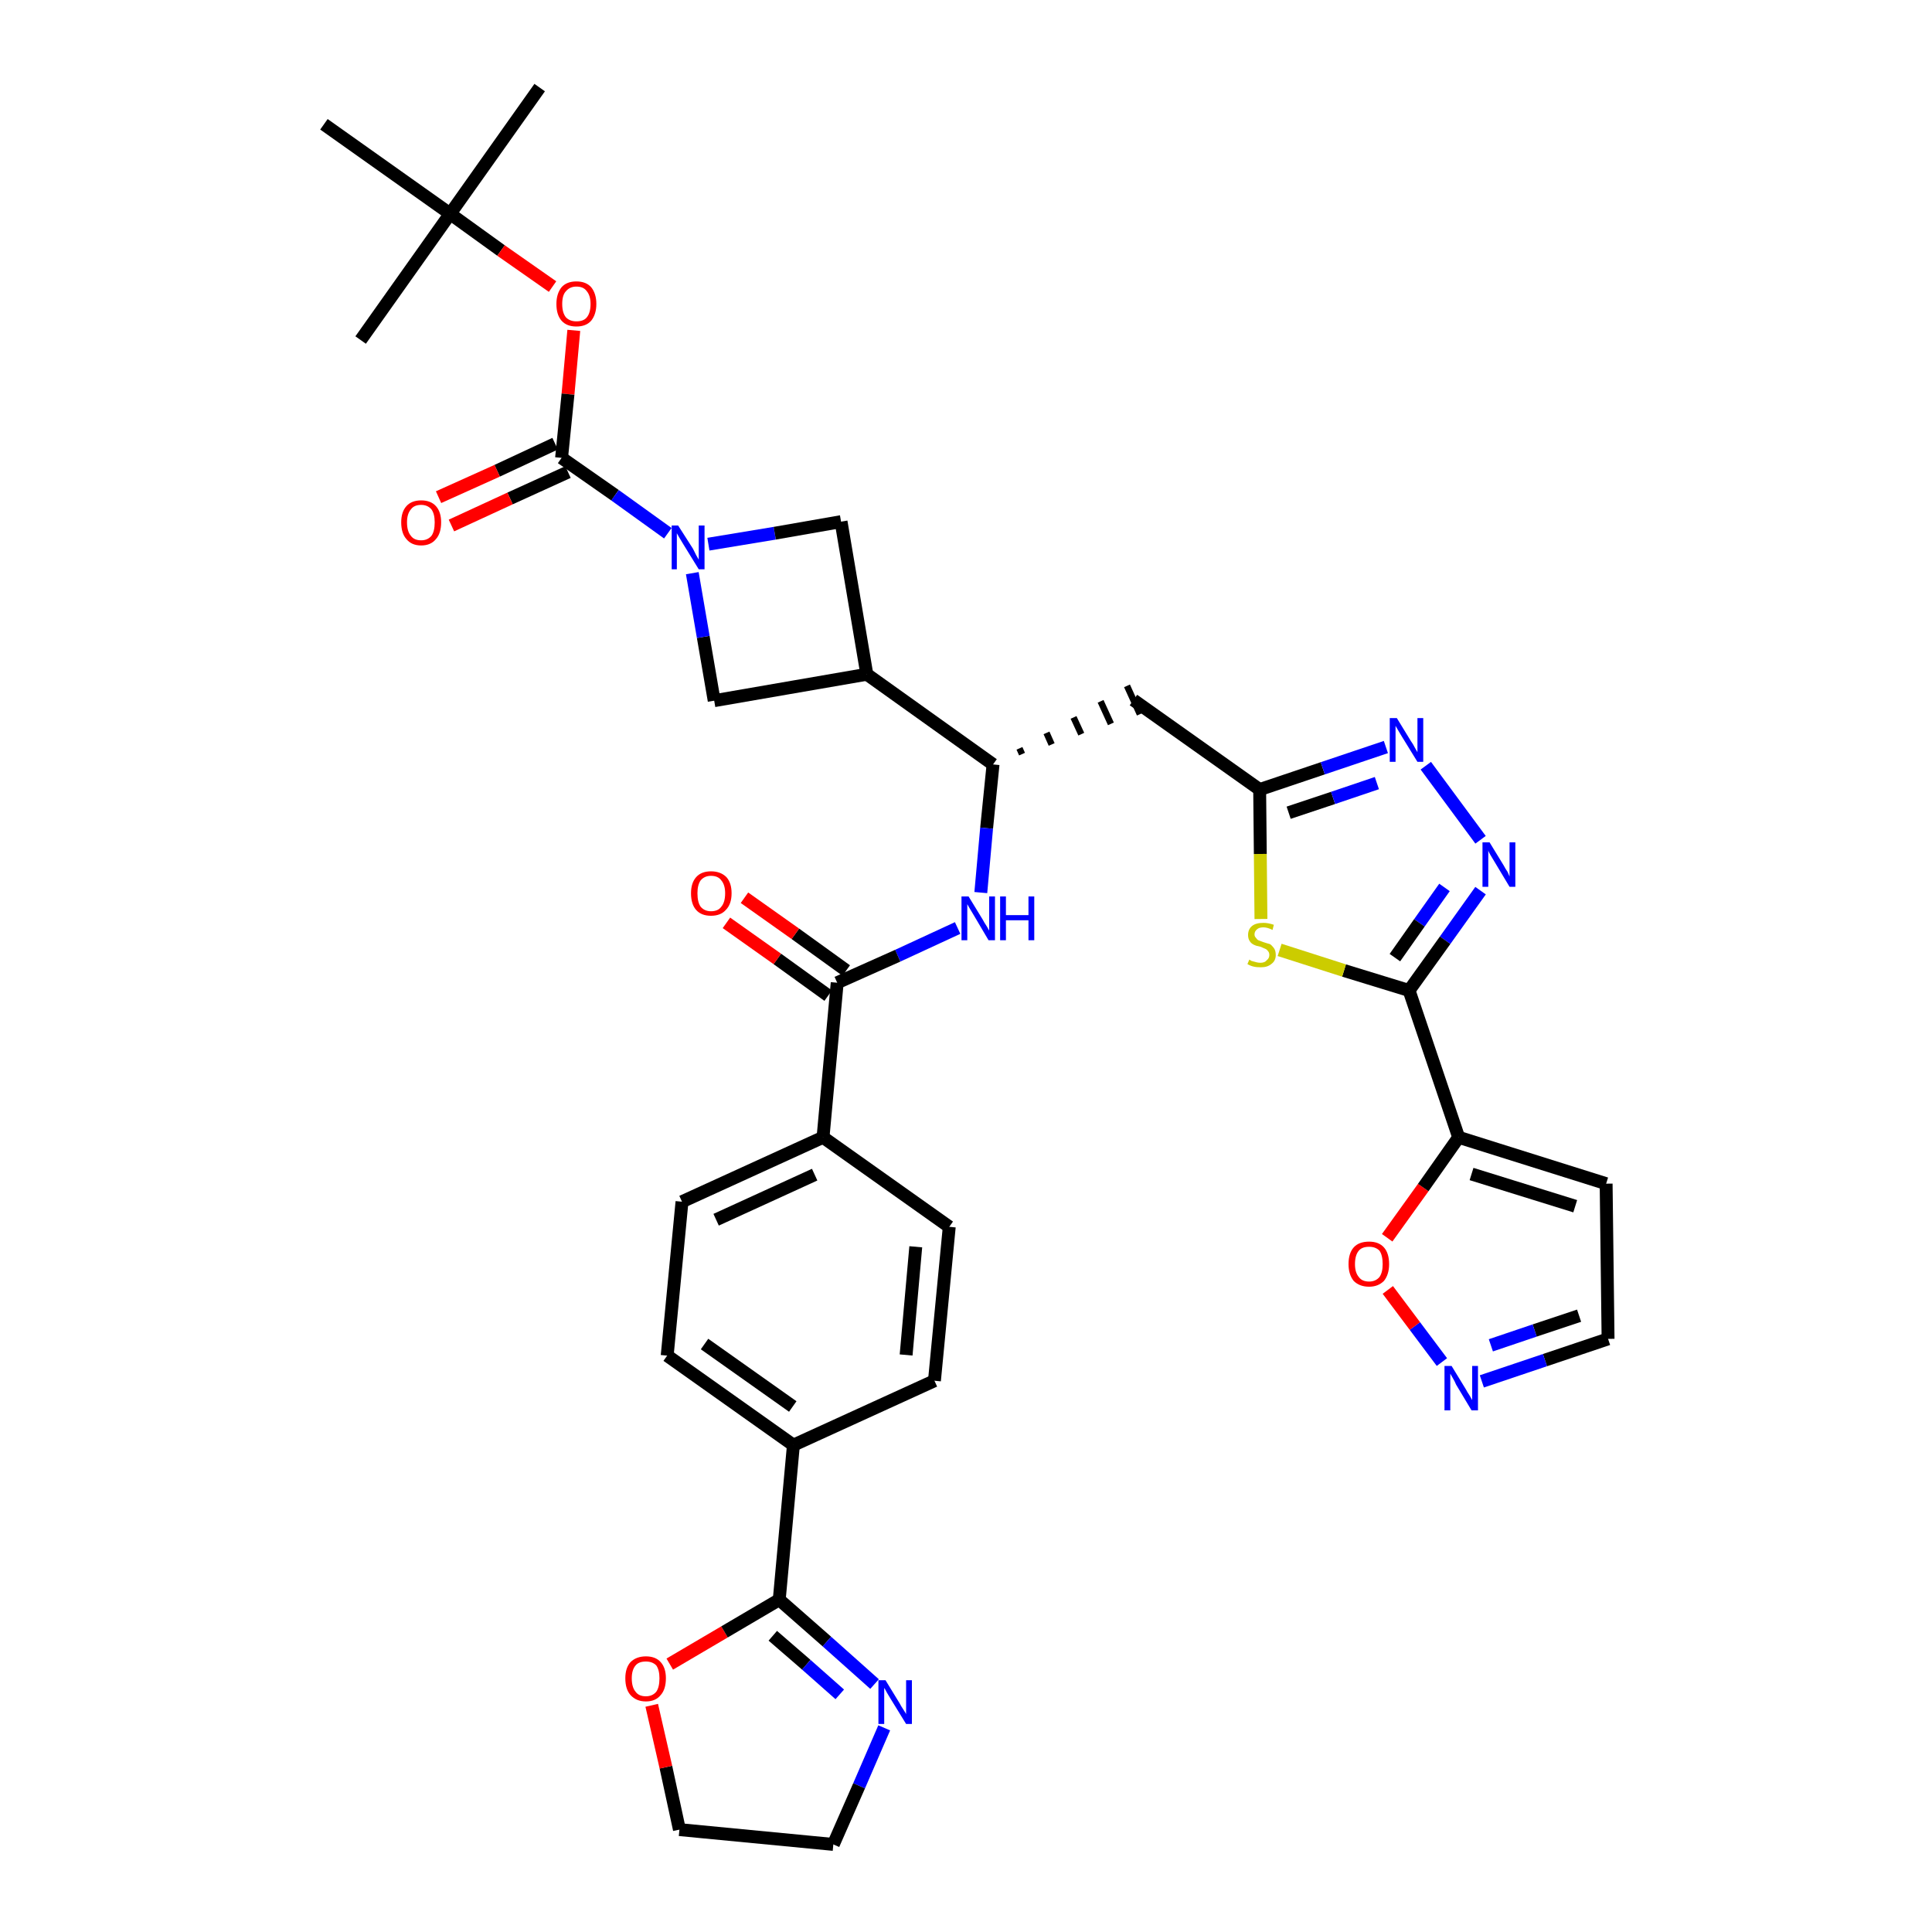 <?xml version='1.0' encoding='iso-8859-1'?>
<svg version='1.1' baseProfile='full'
              xmlns='http://www.w3.org/2000/svg'
                      xmlns:rdkit='http://www.rdkit.org/xml'
                      xmlns:xlink='http://www.w3.org/1999/xlink'
                  xml:space='preserve'
width='300px' height='300px' viewBox='0 0 300 300'>
<!-- END OF HEADER -->
<path class='bond-0 atom-0 atom-1' d='M 83.8,13.6 L 69.9,33.2' style='fill:none;fill-rule:evenodd;stroke:#000000;stroke-width:2.0px;stroke-linecap:butt;stroke-linejoin:miter;stroke-opacity:1' />
<path class='bond-1 atom-1 atom-2' d='M 69.9,33.2 L 56.0,52.8' style='fill:none;fill-rule:evenodd;stroke:#000000;stroke-width:2.0px;stroke-linecap:butt;stroke-linejoin:miter;stroke-opacity:1' />
<path class='bond-2 atom-1 atom-3' d='M 69.9,33.2 L 50.3,19.3' style='fill:none;fill-rule:evenodd;stroke:#000000;stroke-width:2.0px;stroke-linecap:butt;stroke-linejoin:miter;stroke-opacity:1' />
<path class='bond-3 atom-1 atom-4' d='M 69.9,33.2 L 77.8,38.9' style='fill:none;fill-rule:evenodd;stroke:#000000;stroke-width:2.0px;stroke-linecap:butt;stroke-linejoin:miter;stroke-opacity:1' />
<path class='bond-3 atom-1 atom-4' d='M 77.8,38.9 L 85.8,44.5' style='fill:none;fill-rule:evenodd;stroke:#FF0000;stroke-width:2.0px;stroke-linecap:butt;stroke-linejoin:miter;stroke-opacity:1' />
<path class='bond-4 atom-4 atom-5' d='M 89.1,51.3 L 88.2,61.2' style='fill:none;fill-rule:evenodd;stroke:#FF0000;stroke-width:2.0px;stroke-linecap:butt;stroke-linejoin:miter;stroke-opacity:1' />
<path class='bond-4 atom-4 atom-5' d='M 88.2,61.2 L 87.2,71.1' style='fill:none;fill-rule:evenodd;stroke:#000000;stroke-width:2.0px;stroke-linecap:butt;stroke-linejoin:miter;stroke-opacity:1' />
<path class='bond-5 atom-5 atom-6' d='M 86.2,68.9 L 77.2,73.1' style='fill:none;fill-rule:evenodd;stroke:#000000;stroke-width:2.0px;stroke-linecap:butt;stroke-linejoin:miter;stroke-opacity:1' />
<path class='bond-5 atom-5 atom-6' d='M 77.2,73.1 L 68.1,77.2' style='fill:none;fill-rule:evenodd;stroke:#FF0000;stroke-width:2.0px;stroke-linecap:butt;stroke-linejoin:miter;stroke-opacity:1' />
<path class='bond-5 atom-5 atom-6' d='M 88.2,73.3 L 79.2,77.4' style='fill:none;fill-rule:evenodd;stroke:#000000;stroke-width:2.0px;stroke-linecap:butt;stroke-linejoin:miter;stroke-opacity:1' />
<path class='bond-5 atom-5 atom-6' d='M 79.2,77.4 L 70.1,81.6' style='fill:none;fill-rule:evenodd;stroke:#FF0000;stroke-width:2.0px;stroke-linecap:butt;stroke-linejoin:miter;stroke-opacity:1' />
<path class='bond-6 atom-5 atom-7' d='M 87.2,71.1 L 95.5,76.9' style='fill:none;fill-rule:evenodd;stroke:#000000;stroke-width:2.0px;stroke-linecap:butt;stroke-linejoin:miter;stroke-opacity:1' />
<path class='bond-6 atom-5 atom-7' d='M 95.5,76.9 L 103.7,82.8' style='fill:none;fill-rule:evenodd;stroke:#0000FF;stroke-width:2.0px;stroke-linecap:butt;stroke-linejoin:miter;stroke-opacity:1' />
<path class='bond-7 atom-7 atom-8' d='M 110.0,84.5 L 120.3,82.8' style='fill:none;fill-rule:evenodd;stroke:#0000FF;stroke-width:2.0px;stroke-linecap:butt;stroke-linejoin:miter;stroke-opacity:1' />
<path class='bond-7 atom-7 atom-8' d='M 120.3,82.8 L 130.6,81.0' style='fill:none;fill-rule:evenodd;stroke:#000000;stroke-width:2.0px;stroke-linecap:butt;stroke-linejoin:miter;stroke-opacity:1' />
<path class='bond-36 atom-36 atom-7' d='M 110.9,108.8 L 109.2,98.9' style='fill:none;fill-rule:evenodd;stroke:#000000;stroke-width:2.0px;stroke-linecap:butt;stroke-linejoin:miter;stroke-opacity:1' />
<path class='bond-36 atom-36 atom-7' d='M 109.2,98.9 L 107.5,89.0' style='fill:none;fill-rule:evenodd;stroke:#0000FF;stroke-width:2.0px;stroke-linecap:butt;stroke-linejoin:miter;stroke-opacity:1' />
<path class='bond-8 atom-8 atom-9' d='M 130.6,81.0 L 134.6,104.7' style='fill:none;fill-rule:evenodd;stroke:#000000;stroke-width:2.0px;stroke-linecap:butt;stroke-linejoin:miter;stroke-opacity:1' />
<path class='bond-9 atom-9 atom-10' d='M 134.6,104.7 L 154.2,118.7' style='fill:none;fill-rule:evenodd;stroke:#000000;stroke-width:2.0px;stroke-linecap:butt;stroke-linejoin:miter;stroke-opacity:1' />
<path class='bond-35 atom-9 atom-36' d='M 134.6,104.7 L 110.9,108.8' style='fill:none;fill-rule:evenodd;stroke:#000000;stroke-width:2.0px;stroke-linecap:butt;stroke-linejoin:miter;stroke-opacity:1' />
<path class='bond-10 atom-10 atom-11' d='M 158.7,117.1 L 158.3,116.2' style='fill:none;fill-rule:evenodd;stroke:#000000;stroke-width:1.0px;stroke-linecap:butt;stroke-linejoin:miter;stroke-opacity:1' />
<path class='bond-10 atom-10 atom-11' d='M 163.3,115.6 L 162.5,113.8' style='fill:none;fill-rule:evenodd;stroke:#000000;stroke-width:1.0px;stroke-linecap:butt;stroke-linejoin:miter;stroke-opacity:1' />
<path class='bond-10 atom-10 atom-11' d='M 167.9,114.0 L 166.7,111.4' style='fill:none;fill-rule:evenodd;stroke:#000000;stroke-width:1.0px;stroke-linecap:butt;stroke-linejoin:miter;stroke-opacity:1' />
<path class='bond-10 atom-10 atom-11' d='M 172.5,112.4 L 170.9,108.9' style='fill:none;fill-rule:evenodd;stroke:#000000;stroke-width:1.0px;stroke-linecap:butt;stroke-linejoin:miter;stroke-opacity:1' />
<path class='bond-10 atom-10 atom-11' d='M 177.0,110.9 L 175.0,106.5' style='fill:none;fill-rule:evenodd;stroke:#000000;stroke-width:1.0px;stroke-linecap:butt;stroke-linejoin:miter;stroke-opacity:1' />
<path class='bond-21 atom-10 atom-22' d='M 154.2,118.7 L 153.2,128.6' style='fill:none;fill-rule:evenodd;stroke:#000000;stroke-width:2.0px;stroke-linecap:butt;stroke-linejoin:miter;stroke-opacity:1' />
<path class='bond-21 atom-10 atom-22' d='M 153.2,128.6 L 152.3,138.6' style='fill:none;fill-rule:evenodd;stroke:#0000FF;stroke-width:2.0px;stroke-linecap:butt;stroke-linejoin:miter;stroke-opacity:1' />
<path class='bond-11 atom-11 atom-12' d='M 176.0,108.7 L 195.6,122.6' style='fill:none;fill-rule:evenodd;stroke:#000000;stroke-width:2.0px;stroke-linecap:butt;stroke-linejoin:miter;stroke-opacity:1' />
<path class='bond-12 atom-12 atom-13' d='M 195.6,122.6 L 205.4,119.3' style='fill:none;fill-rule:evenodd;stroke:#000000;stroke-width:2.0px;stroke-linecap:butt;stroke-linejoin:miter;stroke-opacity:1' />
<path class='bond-12 atom-12 atom-13' d='M 205.4,119.3 L 215.2,116.0' style='fill:none;fill-rule:evenodd;stroke:#0000FF;stroke-width:2.0px;stroke-linecap:butt;stroke-linejoin:miter;stroke-opacity:1' />
<path class='bond-12 atom-12 atom-13' d='M 200.1,126.2 L 207.0,123.9' style='fill:none;fill-rule:evenodd;stroke:#000000;stroke-width:2.0px;stroke-linecap:butt;stroke-linejoin:miter;stroke-opacity:1' />
<path class='bond-12 atom-12 atom-13' d='M 207.0,123.9 L 213.8,121.6' style='fill:none;fill-rule:evenodd;stroke:#0000FF;stroke-width:2.0px;stroke-linecap:butt;stroke-linejoin:miter;stroke-opacity:1' />
<path class='bond-37 atom-21 atom-12' d='M 195.8,142.7 L 195.7,132.6' style='fill:none;fill-rule:evenodd;stroke:#CCCC00;stroke-width:2.0px;stroke-linecap:butt;stroke-linejoin:miter;stroke-opacity:1' />
<path class='bond-37 atom-21 atom-12' d='M 195.7,132.6 L 195.6,122.6' style='fill:none;fill-rule:evenodd;stroke:#000000;stroke-width:2.0px;stroke-linecap:butt;stroke-linejoin:miter;stroke-opacity:1' />
<path class='bond-13 atom-13 atom-14' d='M 221.4,118.9 L 229.9,130.4' style='fill:none;fill-rule:evenodd;stroke:#0000FF;stroke-width:2.0px;stroke-linecap:butt;stroke-linejoin:miter;stroke-opacity:1' />
<path class='bond-14 atom-14 atom-15' d='M 229.9,138.3 L 224.4,146.0' style='fill:none;fill-rule:evenodd;stroke:#0000FF;stroke-width:2.0px;stroke-linecap:butt;stroke-linejoin:miter;stroke-opacity:1' />
<path class='bond-14 atom-14 atom-15' d='M 224.4,146.0 L 218.8,153.8' style='fill:none;fill-rule:evenodd;stroke:#000000;stroke-width:2.0px;stroke-linecap:butt;stroke-linejoin:miter;stroke-opacity:1' />
<path class='bond-14 atom-14 atom-15' d='M 224.3,137.8 L 220.4,143.3' style='fill:none;fill-rule:evenodd;stroke:#0000FF;stroke-width:2.0px;stroke-linecap:butt;stroke-linejoin:miter;stroke-opacity:1' />
<path class='bond-14 atom-14 atom-15' d='M 220.4,143.3 L 216.6,148.7' style='fill:none;fill-rule:evenodd;stroke:#000000;stroke-width:2.0px;stroke-linecap:butt;stroke-linejoin:miter;stroke-opacity:1' />
<path class='bond-15 atom-15 atom-16' d='M 218.8,153.8 L 226.5,176.6' style='fill:none;fill-rule:evenodd;stroke:#000000;stroke-width:2.0px;stroke-linecap:butt;stroke-linejoin:miter;stroke-opacity:1' />
<path class='bond-20 atom-15 atom-21' d='M 218.8,153.8 L 208.7,150.7' style='fill:none;fill-rule:evenodd;stroke:#000000;stroke-width:2.0px;stroke-linecap:butt;stroke-linejoin:miter;stroke-opacity:1' />
<path class='bond-20 atom-15 atom-21' d='M 208.7,150.7 L 198.7,147.5' style='fill:none;fill-rule:evenodd;stroke:#CCCC00;stroke-width:2.0px;stroke-linecap:butt;stroke-linejoin:miter;stroke-opacity:1' />
<path class='bond-16 atom-16 atom-17' d='M 226.5,176.6 L 249.4,183.8' style='fill:none;fill-rule:evenodd;stroke:#000000;stroke-width:2.0px;stroke-linecap:butt;stroke-linejoin:miter;stroke-opacity:1' />
<path class='bond-16 atom-16 atom-17' d='M 228.5,182.3 L 244.6,187.3' style='fill:none;fill-rule:evenodd;stroke:#000000;stroke-width:2.0px;stroke-linecap:butt;stroke-linejoin:miter;stroke-opacity:1' />
<path class='bond-39 atom-20 atom-16' d='M 215.4,192.2 L 221.0,184.4' style='fill:none;fill-rule:evenodd;stroke:#FF0000;stroke-width:2.0px;stroke-linecap:butt;stroke-linejoin:miter;stroke-opacity:1' />
<path class='bond-39 atom-20 atom-16' d='M 221.0,184.4 L 226.5,176.6' style='fill:none;fill-rule:evenodd;stroke:#000000;stroke-width:2.0px;stroke-linecap:butt;stroke-linejoin:miter;stroke-opacity:1' />
<path class='bond-17 atom-17 atom-18' d='M 249.4,183.8 L 249.7,207.9' style='fill:none;fill-rule:evenodd;stroke:#000000;stroke-width:2.0px;stroke-linecap:butt;stroke-linejoin:miter;stroke-opacity:1' />
<path class='bond-18 atom-18 atom-19' d='M 249.7,207.9 L 239.9,211.2' style='fill:none;fill-rule:evenodd;stroke:#000000;stroke-width:2.0px;stroke-linecap:butt;stroke-linejoin:miter;stroke-opacity:1' />
<path class='bond-18 atom-18 atom-19' d='M 239.9,211.2 L 230.1,214.5' style='fill:none;fill-rule:evenodd;stroke:#0000FF;stroke-width:2.0px;stroke-linecap:butt;stroke-linejoin:miter;stroke-opacity:1' />
<path class='bond-18 atom-18 atom-19' d='M 245.2,204.3 L 238.3,206.6' style='fill:none;fill-rule:evenodd;stroke:#000000;stroke-width:2.0px;stroke-linecap:butt;stroke-linejoin:miter;stroke-opacity:1' />
<path class='bond-18 atom-18 atom-19' d='M 238.3,206.6 L 231.5,208.9' style='fill:none;fill-rule:evenodd;stroke:#0000FF;stroke-width:2.0px;stroke-linecap:butt;stroke-linejoin:miter;stroke-opacity:1' />
<path class='bond-19 atom-19 atom-20' d='M 223.9,211.5 L 219.7,205.9' style='fill:none;fill-rule:evenodd;stroke:#0000FF;stroke-width:2.0px;stroke-linecap:butt;stroke-linejoin:miter;stroke-opacity:1' />
<path class='bond-19 atom-19 atom-20' d='M 219.7,205.9 L 215.5,200.3' style='fill:none;fill-rule:evenodd;stroke:#FF0000;stroke-width:2.0px;stroke-linecap:butt;stroke-linejoin:miter;stroke-opacity:1' />
<path class='bond-22 atom-22 atom-23' d='M 148.7,144.1 L 139.4,148.4' style='fill:none;fill-rule:evenodd;stroke:#0000FF;stroke-width:2.0px;stroke-linecap:butt;stroke-linejoin:miter;stroke-opacity:1' />
<path class='bond-22 atom-22 atom-23' d='M 139.4,148.4 L 130.0,152.6' style='fill:none;fill-rule:evenodd;stroke:#000000;stroke-width:2.0px;stroke-linecap:butt;stroke-linejoin:miter;stroke-opacity:1' />
<path class='bond-23 atom-23 atom-24' d='M 131.4,150.7 L 123.5,145.0' style='fill:none;fill-rule:evenodd;stroke:#000000;stroke-width:2.0px;stroke-linecap:butt;stroke-linejoin:miter;stroke-opacity:1' />
<path class='bond-23 atom-23 atom-24' d='M 123.5,145.0 L 115.6,139.4' style='fill:none;fill-rule:evenodd;stroke:#FF0000;stroke-width:2.0px;stroke-linecap:butt;stroke-linejoin:miter;stroke-opacity:1' />
<path class='bond-23 atom-23 atom-24' d='M 128.6,154.6 L 120.7,148.9' style='fill:none;fill-rule:evenodd;stroke:#000000;stroke-width:2.0px;stroke-linecap:butt;stroke-linejoin:miter;stroke-opacity:1' />
<path class='bond-23 atom-23 atom-24' d='M 120.7,148.9 L 112.8,143.3' style='fill:none;fill-rule:evenodd;stroke:#FF0000;stroke-width:2.0px;stroke-linecap:butt;stroke-linejoin:miter;stroke-opacity:1' />
<path class='bond-24 atom-23 atom-25' d='M 130.0,152.6 L 127.8,176.6' style='fill:none;fill-rule:evenodd;stroke:#000000;stroke-width:2.0px;stroke-linecap:butt;stroke-linejoin:miter;stroke-opacity:1' />
<path class='bond-25 atom-25 atom-26' d='M 127.8,176.6 L 105.9,186.6' style='fill:none;fill-rule:evenodd;stroke:#000000;stroke-width:2.0px;stroke-linecap:butt;stroke-linejoin:miter;stroke-opacity:1' />
<path class='bond-25 atom-25 atom-26' d='M 126.5,182.4 L 111.2,189.4' style='fill:none;fill-rule:evenodd;stroke:#000000;stroke-width:2.0px;stroke-linecap:butt;stroke-linejoin:miter;stroke-opacity:1' />
<path class='bond-38 atom-35 atom-25' d='M 147.4,190.5 L 127.8,176.6' style='fill:none;fill-rule:evenodd;stroke:#000000;stroke-width:2.0px;stroke-linecap:butt;stroke-linejoin:miter;stroke-opacity:1' />
<path class='bond-26 atom-26 atom-27' d='M 105.9,186.6 L 103.6,210.5' style='fill:none;fill-rule:evenodd;stroke:#000000;stroke-width:2.0px;stroke-linecap:butt;stroke-linejoin:miter;stroke-opacity:1' />
<path class='bond-27 atom-27 atom-28' d='M 103.6,210.5 L 123.2,224.4' style='fill:none;fill-rule:evenodd;stroke:#000000;stroke-width:2.0px;stroke-linecap:butt;stroke-linejoin:miter;stroke-opacity:1' />
<path class='bond-27 atom-27 atom-28' d='M 109.4,208.7 L 123.1,218.4' style='fill:none;fill-rule:evenodd;stroke:#000000;stroke-width:2.0px;stroke-linecap:butt;stroke-linejoin:miter;stroke-opacity:1' />
<path class='bond-28 atom-28 atom-29' d='M 123.2,224.4 L 121.0,248.4' style='fill:none;fill-rule:evenodd;stroke:#000000;stroke-width:2.0px;stroke-linecap:butt;stroke-linejoin:miter;stroke-opacity:1' />
<path class='bond-33 atom-28 atom-34' d='M 123.2,224.4 L 145.1,214.4' style='fill:none;fill-rule:evenodd;stroke:#000000;stroke-width:2.0px;stroke-linecap:butt;stroke-linejoin:miter;stroke-opacity:1' />
<path class='bond-29 atom-29 atom-30' d='M 121.0,248.4 L 128.4,254.9' style='fill:none;fill-rule:evenodd;stroke:#000000;stroke-width:2.0px;stroke-linecap:butt;stroke-linejoin:miter;stroke-opacity:1' />
<path class='bond-29 atom-29 atom-30' d='M 128.4,254.9 L 135.8,261.5' style='fill:none;fill-rule:evenodd;stroke:#0000FF;stroke-width:2.0px;stroke-linecap:butt;stroke-linejoin:miter;stroke-opacity:1' />
<path class='bond-29 atom-29 atom-30' d='M 120.0,254.0 L 125.2,258.5' style='fill:none;fill-rule:evenodd;stroke:#000000;stroke-width:2.0px;stroke-linecap:butt;stroke-linejoin:miter;stroke-opacity:1' />
<path class='bond-29 atom-29 atom-30' d='M 125.2,258.5 L 130.4,263.1' style='fill:none;fill-rule:evenodd;stroke:#0000FF;stroke-width:2.0px;stroke-linecap:butt;stroke-linejoin:miter;stroke-opacity:1' />
<path class='bond-40 atom-33 atom-29' d='M 104.0,258.4 L 112.5,253.4' style='fill:none;fill-rule:evenodd;stroke:#FF0000;stroke-width:2.0px;stroke-linecap:butt;stroke-linejoin:miter;stroke-opacity:1' />
<path class='bond-40 atom-33 atom-29' d='M 112.5,253.4 L 121.0,248.4' style='fill:none;fill-rule:evenodd;stroke:#000000;stroke-width:2.0px;stroke-linecap:butt;stroke-linejoin:miter;stroke-opacity:1' />
<path class='bond-30 atom-30 atom-31' d='M 137.3,268.3 L 133.4,277.3' style='fill:none;fill-rule:evenodd;stroke:#0000FF;stroke-width:2.0px;stroke-linecap:butt;stroke-linejoin:miter;stroke-opacity:1' />
<path class='bond-30 atom-30 atom-31' d='M 133.4,277.3 L 129.4,286.4' style='fill:none;fill-rule:evenodd;stroke:#000000;stroke-width:2.0px;stroke-linecap:butt;stroke-linejoin:miter;stroke-opacity:1' />
<path class='bond-31 atom-31 atom-32' d='M 129.4,286.4 L 105.5,284.1' style='fill:none;fill-rule:evenodd;stroke:#000000;stroke-width:2.0px;stroke-linecap:butt;stroke-linejoin:miter;stroke-opacity:1' />
<path class='bond-32 atom-32 atom-33' d='M 105.5,284.1 L 103.4,274.4' style='fill:none;fill-rule:evenodd;stroke:#000000;stroke-width:2.0px;stroke-linecap:butt;stroke-linejoin:miter;stroke-opacity:1' />
<path class='bond-32 atom-32 atom-33' d='M 103.4,274.4 L 101.2,264.8' style='fill:none;fill-rule:evenodd;stroke:#FF0000;stroke-width:2.0px;stroke-linecap:butt;stroke-linejoin:miter;stroke-opacity:1' />
<path class='bond-34 atom-34 atom-35' d='M 145.1,214.4 L 147.4,190.5' style='fill:none;fill-rule:evenodd;stroke:#000000;stroke-width:2.0px;stroke-linecap:butt;stroke-linejoin:miter;stroke-opacity:1' />
<path class='bond-34 atom-34 atom-35' d='M 140.7,210.4 L 142.2,193.6' style='fill:none;fill-rule:evenodd;stroke:#000000;stroke-width:2.0px;stroke-linecap:butt;stroke-linejoin:miter;stroke-opacity:1' />
<path  class='atom-4' d='M 86.4 47.2
Q 86.4 45.6, 87.2 44.6
Q 88.0 43.7, 89.5 43.7
Q 91.0 43.7, 91.8 44.6
Q 92.6 45.6, 92.6 47.2
Q 92.6 48.8, 91.8 49.8
Q 91.0 50.7, 89.5 50.7
Q 88.0 50.7, 87.2 49.8
Q 86.4 48.9, 86.4 47.2
M 89.5 49.9
Q 90.6 49.9, 91.1 49.3
Q 91.7 48.6, 91.7 47.2
Q 91.7 45.9, 91.1 45.2
Q 90.6 44.5, 89.5 44.5
Q 88.5 44.5, 87.9 45.2
Q 87.3 45.8, 87.3 47.2
Q 87.3 48.6, 87.9 49.3
Q 88.5 49.9, 89.5 49.9
' fill='#FF0000'/>
<path  class='atom-6' d='M 62.3 81.1
Q 62.3 79.5, 63.1 78.6
Q 63.9 77.7, 65.4 77.7
Q 66.9 77.7, 67.7 78.6
Q 68.5 79.5, 68.5 81.1
Q 68.5 82.8, 67.7 83.7
Q 66.9 84.7, 65.4 84.7
Q 63.9 84.7, 63.1 83.7
Q 62.3 82.8, 62.3 81.1
M 65.4 83.9
Q 66.4 83.9, 67.0 83.2
Q 67.5 82.5, 67.5 81.1
Q 67.5 79.8, 67.0 79.1
Q 66.4 78.4, 65.4 78.4
Q 64.3 78.4, 63.8 79.1
Q 63.2 79.8, 63.2 81.1
Q 63.2 82.5, 63.8 83.2
Q 64.3 83.9, 65.4 83.9
' fill='#FF0000'/>
<path  class='atom-7' d='M 105.3 81.6
L 107.6 85.2
Q 107.8 85.6, 108.1 86.2
Q 108.5 86.9, 108.5 86.9
L 108.5 81.6
L 109.4 81.6
L 109.4 88.4
L 108.5 88.4
L 106.1 84.5
Q 105.8 84.0, 105.5 83.5
Q 105.2 83.0, 105.1 82.8
L 105.1 88.4
L 104.3 88.4
L 104.3 81.6
L 105.3 81.6
' fill='#0000FF'/>
<path  class='atom-13' d='M 216.9 111.5
L 219.1 115.1
Q 219.4 115.5, 219.7 116.1
Q 220.1 116.8, 220.1 116.8
L 220.1 111.5
L 221.0 111.5
L 221.0 118.3
L 220.1 118.3
L 217.7 114.4
Q 217.4 113.9, 217.1 113.4
Q 216.8 112.9, 216.7 112.7
L 216.7 118.3
L 215.8 118.3
L 215.8 111.5
L 216.9 111.5
' fill='#0000FF'/>
<path  class='atom-14' d='M 231.3 130.8
L 233.5 134.4
Q 233.7 134.8, 234.1 135.4
Q 234.4 136.1, 234.4 136.1
L 234.4 130.8
L 235.3 130.8
L 235.3 137.7
L 234.4 137.7
L 232.0 133.7
Q 231.7 133.2, 231.4 132.7
Q 231.1 132.2, 231.1 132.0
L 231.1 137.7
L 230.2 137.7
L 230.2 130.8
L 231.3 130.8
' fill='#0000FF'/>
<path  class='atom-19' d='M 225.4 212.1
L 227.6 215.7
Q 227.8 216.1, 228.2 216.7
Q 228.6 217.4, 228.6 217.4
L 228.6 212.1
L 229.5 212.1
L 229.5 219.0
L 228.5 219.0
L 226.1 215.0
Q 225.9 214.5, 225.6 214.0
Q 225.3 213.5, 225.2 213.3
L 225.2 219.0
L 224.3 219.0
L 224.3 212.1
L 225.4 212.1
' fill='#0000FF'/>
<path  class='atom-20' d='M 209.4 196.3
Q 209.4 194.6, 210.2 193.7
Q 211.0 192.8, 212.6 192.8
Q 214.1 192.8, 214.9 193.7
Q 215.7 194.6, 215.7 196.3
Q 215.7 197.9, 214.9 198.9
Q 214.0 199.8, 212.6 199.8
Q 211.1 199.8, 210.2 198.9
Q 209.4 197.9, 209.4 196.3
M 212.6 199.0
Q 213.6 199.0, 214.2 198.3
Q 214.7 197.6, 214.7 196.3
Q 214.7 194.9, 214.2 194.2
Q 213.6 193.6, 212.6 193.6
Q 211.5 193.6, 211.0 194.2
Q 210.4 194.9, 210.4 196.3
Q 210.4 197.6, 211.0 198.3
Q 211.5 199.0, 212.6 199.0
' fill='#FF0000'/>
<path  class='atom-21' d='M 194.0 149.0
Q 194.0 149.0, 194.3 149.2
Q 194.7 149.3, 195.0 149.4
Q 195.4 149.5, 195.7 149.5
Q 196.4 149.5, 196.7 149.1
Q 197.1 148.8, 197.1 148.3
Q 197.1 147.9, 196.9 147.7
Q 196.7 147.4, 196.4 147.3
Q 196.2 147.2, 195.7 147.0
Q 195.1 146.9, 194.7 146.7
Q 194.3 146.5, 194.1 146.2
Q 193.8 145.8, 193.8 145.2
Q 193.8 144.3, 194.4 143.8
Q 195.0 143.3, 196.2 143.3
Q 196.9 143.3, 197.8 143.6
L 197.6 144.4
Q 196.8 144.0, 196.2 144.0
Q 195.5 144.0, 195.2 144.3
Q 194.8 144.6, 194.8 145.1
Q 194.8 145.4, 195.0 145.6
Q 195.2 145.9, 195.4 146.0
Q 195.7 146.1, 196.2 146.3
Q 196.8 146.5, 197.2 146.6
Q 197.5 146.8, 197.8 147.2
Q 198.1 147.6, 198.1 148.3
Q 198.1 149.2, 197.4 149.7
Q 196.8 150.2, 195.8 150.2
Q 195.1 150.2, 194.7 150.1
Q 194.2 150.0, 193.7 149.7
L 194.0 149.0
' fill='#CCCC00'/>
<path  class='atom-22' d='M 150.4 139.2
L 152.6 142.8
Q 152.8 143.2, 153.2 143.8
Q 153.6 144.5, 153.6 144.5
L 153.6 139.2
L 154.5 139.2
L 154.5 146.0
L 153.5 146.0
L 151.2 142.1
Q 150.9 141.6, 150.6 141.1
Q 150.3 140.6, 150.2 140.4
L 150.2 146.0
L 149.3 146.0
L 149.3 139.2
L 150.4 139.2
' fill='#0000FF'/>
<path  class='atom-22' d='M 155.3 139.2
L 156.2 139.2
L 156.2 142.1
L 159.7 142.1
L 159.7 139.2
L 160.6 139.2
L 160.6 146.0
L 159.7 146.0
L 159.7 142.9
L 156.2 142.9
L 156.2 146.0
L 155.3 146.0
L 155.3 139.2
' fill='#0000FF'/>
<path  class='atom-24' d='M 107.3 138.7
Q 107.3 137.1, 108.1 136.2
Q 108.9 135.3, 110.4 135.3
Q 111.9 135.3, 112.8 136.2
Q 113.6 137.1, 113.6 138.7
Q 113.6 140.4, 112.7 141.3
Q 111.9 142.2, 110.4 142.2
Q 108.9 142.2, 108.1 141.3
Q 107.3 140.4, 107.3 138.7
M 110.4 141.5
Q 111.5 141.5, 112.0 140.8
Q 112.6 140.1, 112.6 138.7
Q 112.6 137.4, 112.0 136.7
Q 111.5 136.0, 110.4 136.0
Q 109.4 136.0, 108.8 136.7
Q 108.3 137.4, 108.3 138.7
Q 108.3 140.1, 108.8 140.8
Q 109.4 141.5, 110.4 141.5
' fill='#FF0000'/>
<path  class='atom-30' d='M 137.5 260.9
L 139.7 264.5
Q 139.9 264.9, 140.3 265.5
Q 140.7 266.1, 140.7 266.2
L 140.7 260.9
L 141.6 260.9
L 141.6 267.7
L 140.7 267.7
L 138.3 263.8
Q 138.0 263.3, 137.7 262.8
Q 137.4 262.2, 137.3 262.1
L 137.3 267.7
L 136.4 267.7
L 136.4 260.9
L 137.5 260.9
' fill='#0000FF'/>
<path  class='atom-33' d='M 97.1 260.6
Q 97.1 259.0, 97.9 258.1
Q 98.8 257.2, 100.3 257.2
Q 101.8 257.2, 102.6 258.1
Q 103.4 259.0, 103.4 260.6
Q 103.4 262.3, 102.6 263.2
Q 101.8 264.2, 100.3 264.2
Q 98.8 264.2, 97.9 263.2
Q 97.1 262.3, 97.1 260.6
M 100.3 263.4
Q 101.3 263.4, 101.9 262.7
Q 102.4 262.0, 102.4 260.6
Q 102.4 259.3, 101.9 258.6
Q 101.3 258.0, 100.3 258.0
Q 99.2 258.0, 98.7 258.6
Q 98.1 259.3, 98.1 260.6
Q 98.1 262.0, 98.7 262.7
Q 99.2 263.4, 100.3 263.4
' fill='#FF0000'/>
</svg>
